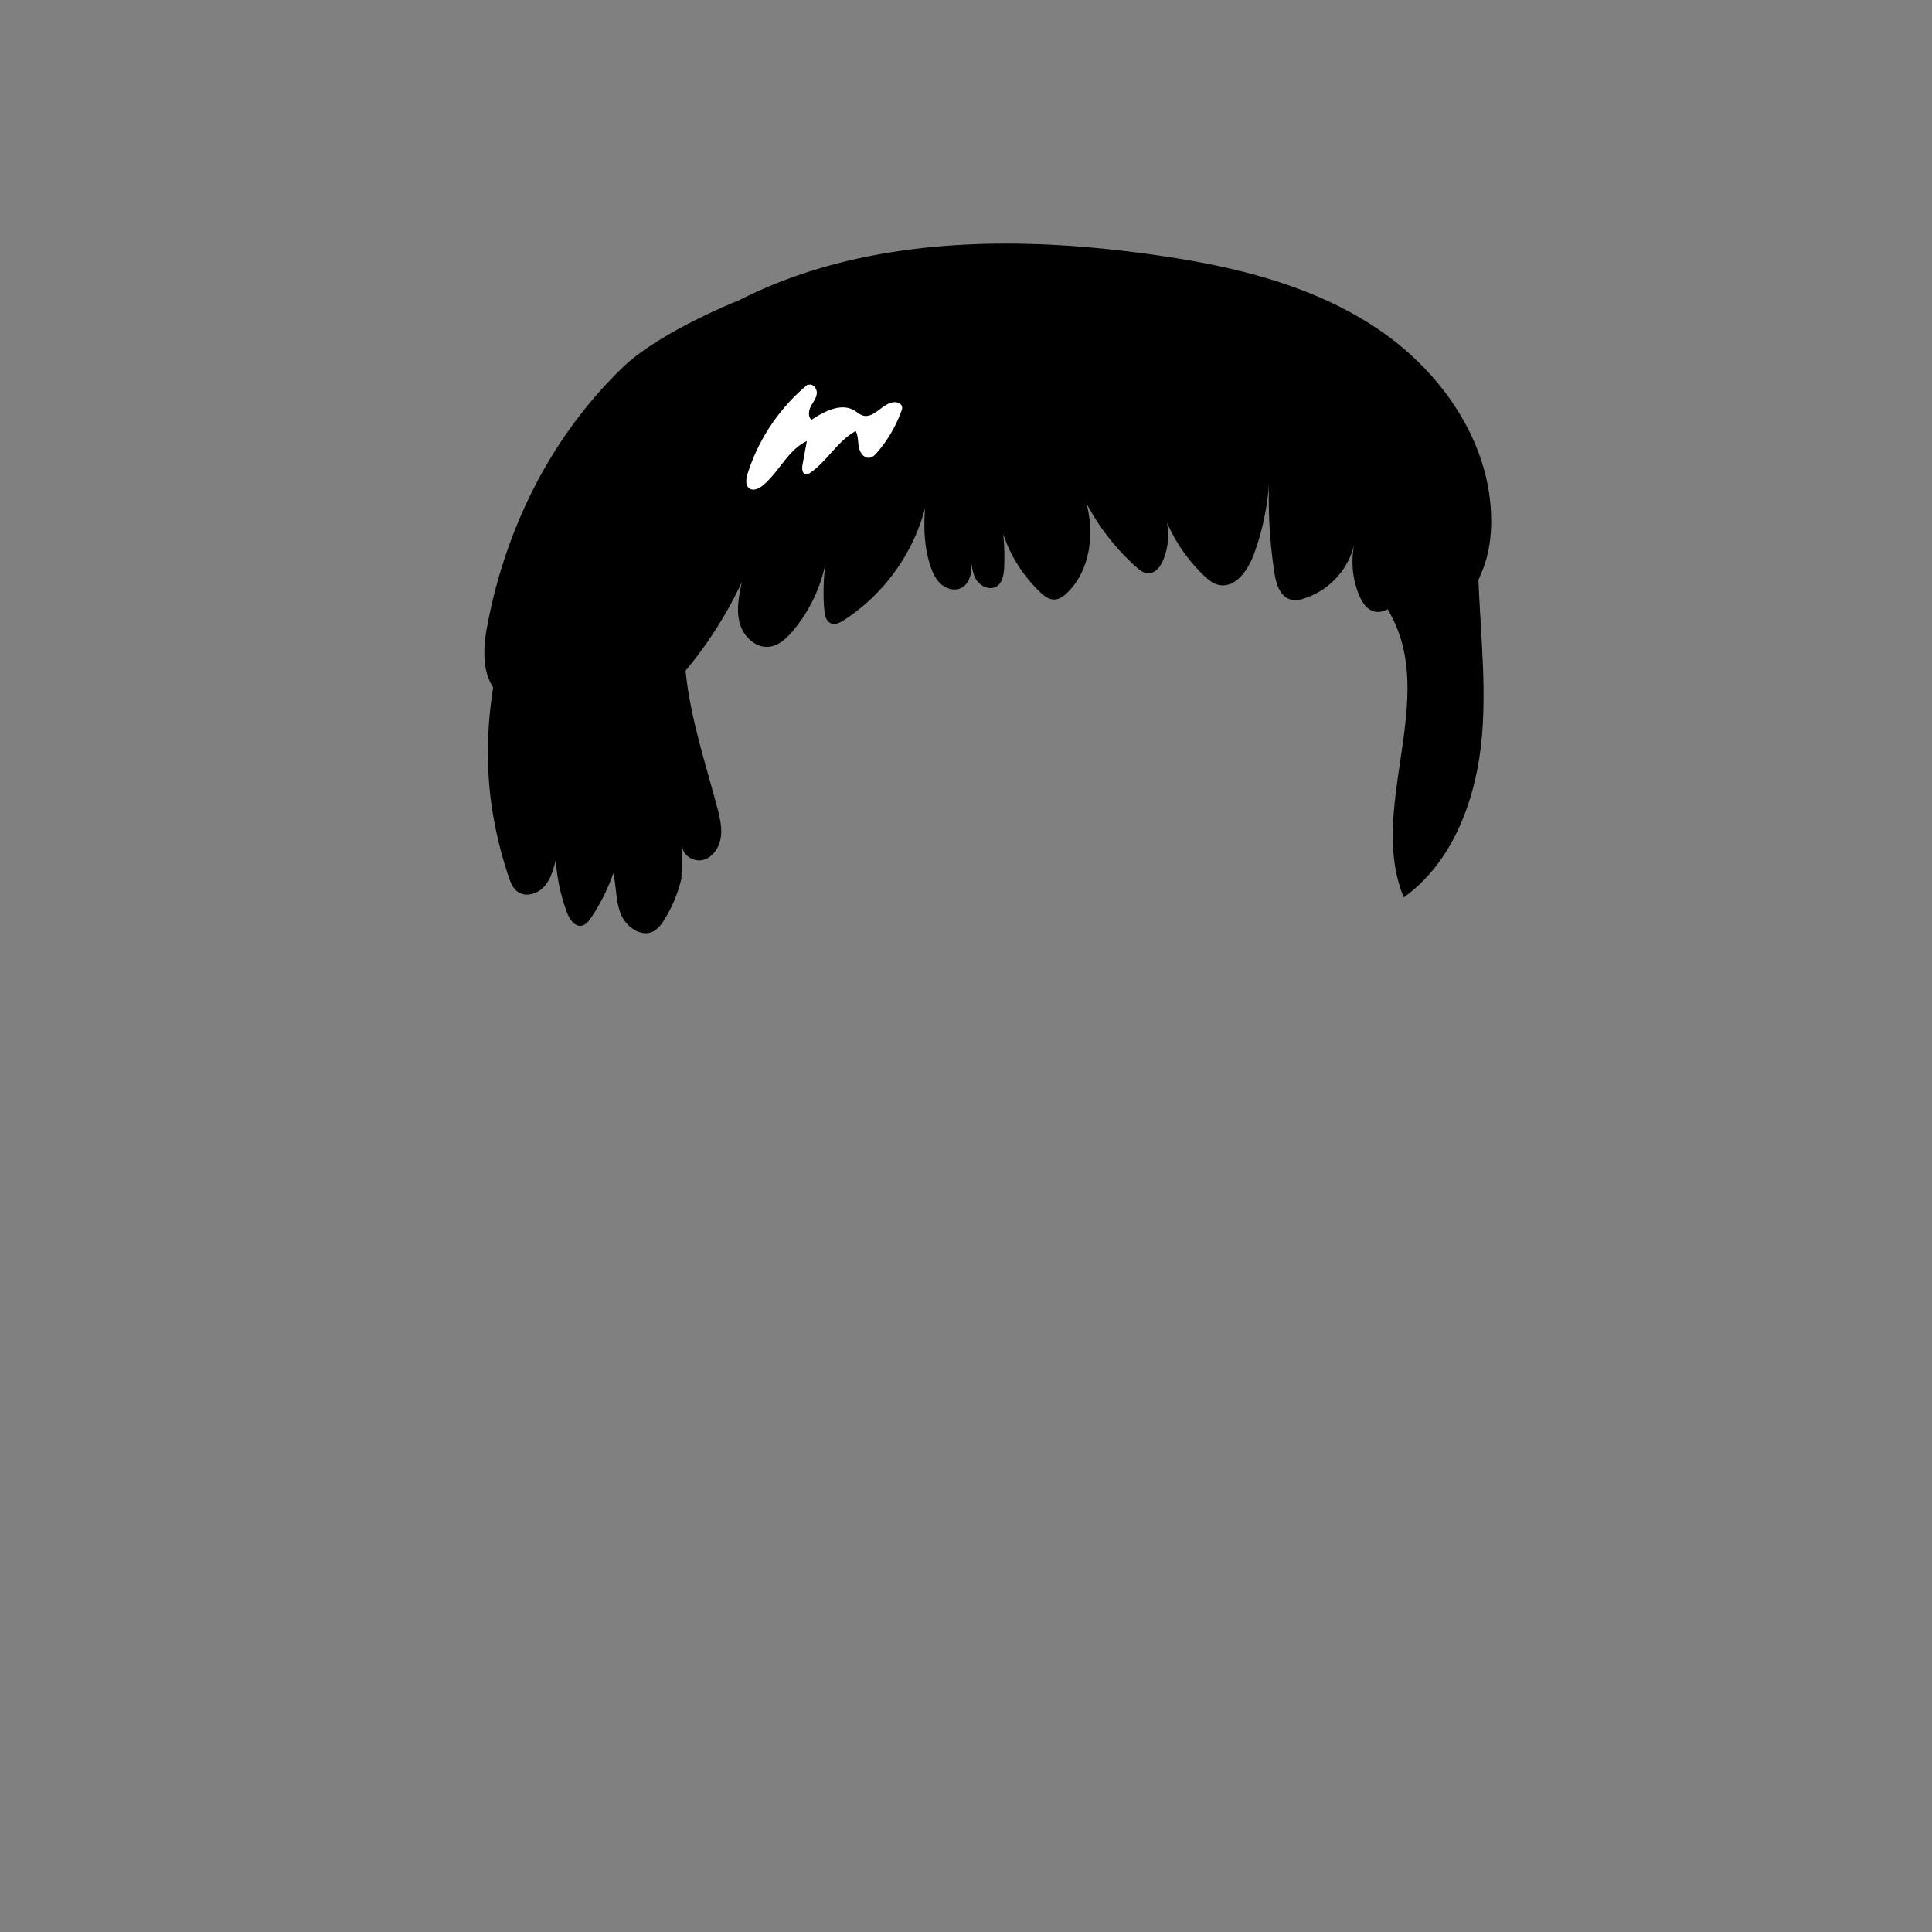 <svg id="图层_2" data-name="图层 2" xmlns="http://www.w3.org/2000/svg" viewBox="0 0 1000 1000"><rect x="0" y="0" width="1000" height="1000" fill="#808080" stroke="none"/><defs><style>.cls-1{fill:#fff;}</style></defs><path d="M322.51,190c-37.6,36.15-61.36,84.37-70.64,135.7-2.32,12.85-2,28.88,9.21,35.54,5.72,3.4,12.87,3.27,19.42,2.08,23.67-4.3,44.46-21.93,52.56-44.58a49.53,49.53,0,0,0,.4,27.83c.83,2.67,2,5.42,4.3,7,5.68,3.93,13.06-1.59,17.48-6.91A211.13,211.13,0,0,0,384,301.23c-1.51,7-3,14.3-1.16,21.2s8.23,13.16,15.33,12.32c4.87-.58,8.79-4.21,12-7.95a78.58,78.58,0,0,0,17.95-40.31,109.11,109.11,0,0,0-1.46,29.2c.23,2.7.9,5.87,3.4,6.93,2.23.94,4.73-.34,6.76-1.65,26.85-17.31,44.57-48,45-80-2.87,17.17-5.69,35.14-.33,51.71,1.14,3.55,2.73,7.09,5.5,9.58s6.94,3.72,10.33,2.16c5.54-2.55,5.92-10.16,5.45-16.25.16,4.05.37,8.29,2.48,11.75s6.79,5.7,10.33,3.74,4.16-7,4.21-11.19a118.43,118.43,0,0,0-.53-16,74.06,74.06,0,0,0,19.09,30c2,1.9,4.34,3.78,7.09,3.83s5-1.65,6.93-3.48c9.42-9.05,12.86-23,11.74-36s-6.27-25.31-11.91-37.09a117.57,117.57,0,0,0,35.89,59.72c1.83,1.63,3.93,3.28,6.37,3.29,3.58,0,6.16-3.43,7.56-6.73a34,34,0,0,0-1.63-29.53,85.18,85.18,0,0,0,22.54,37.23c2.24,2.15,4.72,4.26,7.75,5,8.57,2,15.23-7.4,18.27-15.66a132.8,132.8,0,0,0,8.16-43.29,252.24,252.24,0,0,0,2.54,52.74c.86,5.6,2.8,12.21,8.25,13.77a12.93,12.93,0,0,0,7.34-.58,38.9,38.9,0,0,0,25.89-28.76,45.43,45.43,0,0,0,2.29,27c1.48,3.59,3.76,7.27,7.46,8.44,5,1.58,10.19-2.21,13.48-6.36a43.29,43.29,0,0,0,8.73-33,69.22,69.22,0,0,0,5.6,23.26c1.3,3,6.39,13.43,9.07,15.28,8.28,5.7,15.67-10.79,19.47-20.1,3.4-8.3,4.64-17.37,4.6-26.35-.18-39.21-24.79-75.42-57.05-97.71s-71.36-32.49-110.12-38.41c-74.48-11.39-155.4-11.66-222.48,22.63C387.26,153.52,342.66,170.62,322.51,190Z"/><path d="M335.38,219.06c-14.43,3.41-25,15.5-33.65,27.54-35.43,49.27-56,111.17-47.16,171.21a213.13,213.13,0,0,0,8.57,35.64c1,3,2.21,6.25,4.81,8.11,4.13,3,10.26,1.13,13.67-2.62s4.8-8.89,6.07-13.81a94.63,94.63,0,0,0,5.7,27c1.31,3.54,4,7.67,7.68,7,2.1-.38,3.57-2.25,4.77-4A97.88,97.88,0,0,0,317.42,452c1.7,7,1.21,14.61,4,21.3s10.88,12.2,17.14,8.56a15.61,15.61,0,0,0,4.91-5.27,69.47,69.47,0,0,0,9.22-21.86l.48-17.2c-.21,5.16,6,8.93,11,7.5s8.18-6.52,8.92-11.64-.51-10.3-1.83-15.3c-8-30.24-18.76-60.6-16.88-91.82,1.18-19.8,7.46-39.14,7.44-59S353.13,225.41,335.38,219.06Z"/><path d="M764.9,284.52c0,32.06,4.87,64.13,2.19,96.07s-14.48,65.18-40.49,83.91c-18.37-44.32,15.22-98.12-4.56-141.83-5.94-13.13-16.69-26.16-13.07-40.1,3.07-11.8,16.61-18.9,28.67-17.12S759.79,276.22,764.9,284.52Z"/><path class="cls-1" d="M417.48,199.53a98.75,98.75,0,0,0-30.54,45.7c-.83,2.64-1.28,6.13,1.05,7.64,2.08,1.34,4.83,0,6.76-1.55,8.47-6.86,13-18.43,22.88-23l-2.27,12.3c-.36,1.95-.13,4.74,1.85,4.9a3.32,3.32,0,0,0,2.09-.78c8.86-6,14.19-16.5,23.61-21.6,1.35,2.51,1.08,5.55,1.63,8.35s2.68,5.83,5.51,5.45c1.63-.21,2.88-1.49,3.95-2.73a68.9,68.9,0,0,0,12.56-21.44,4.44,4.44,0,0,0,.39-2c-.18-1.65-2.07-2.61-3.73-2.6-6.2,0-10.69,8.67-16.62,6.9-1.65-.5-2.94-1.74-4.41-2.61-6.88-4.08-15.48.43-22.14,4.83-1.91-1.59-1.51-4.66-.39-6.88s2.83-4.24,3.11-6.71-2-5.38-4.31-4.48C418.46,199,418.38,198.78,417.48,199.53Z"/></svg>
